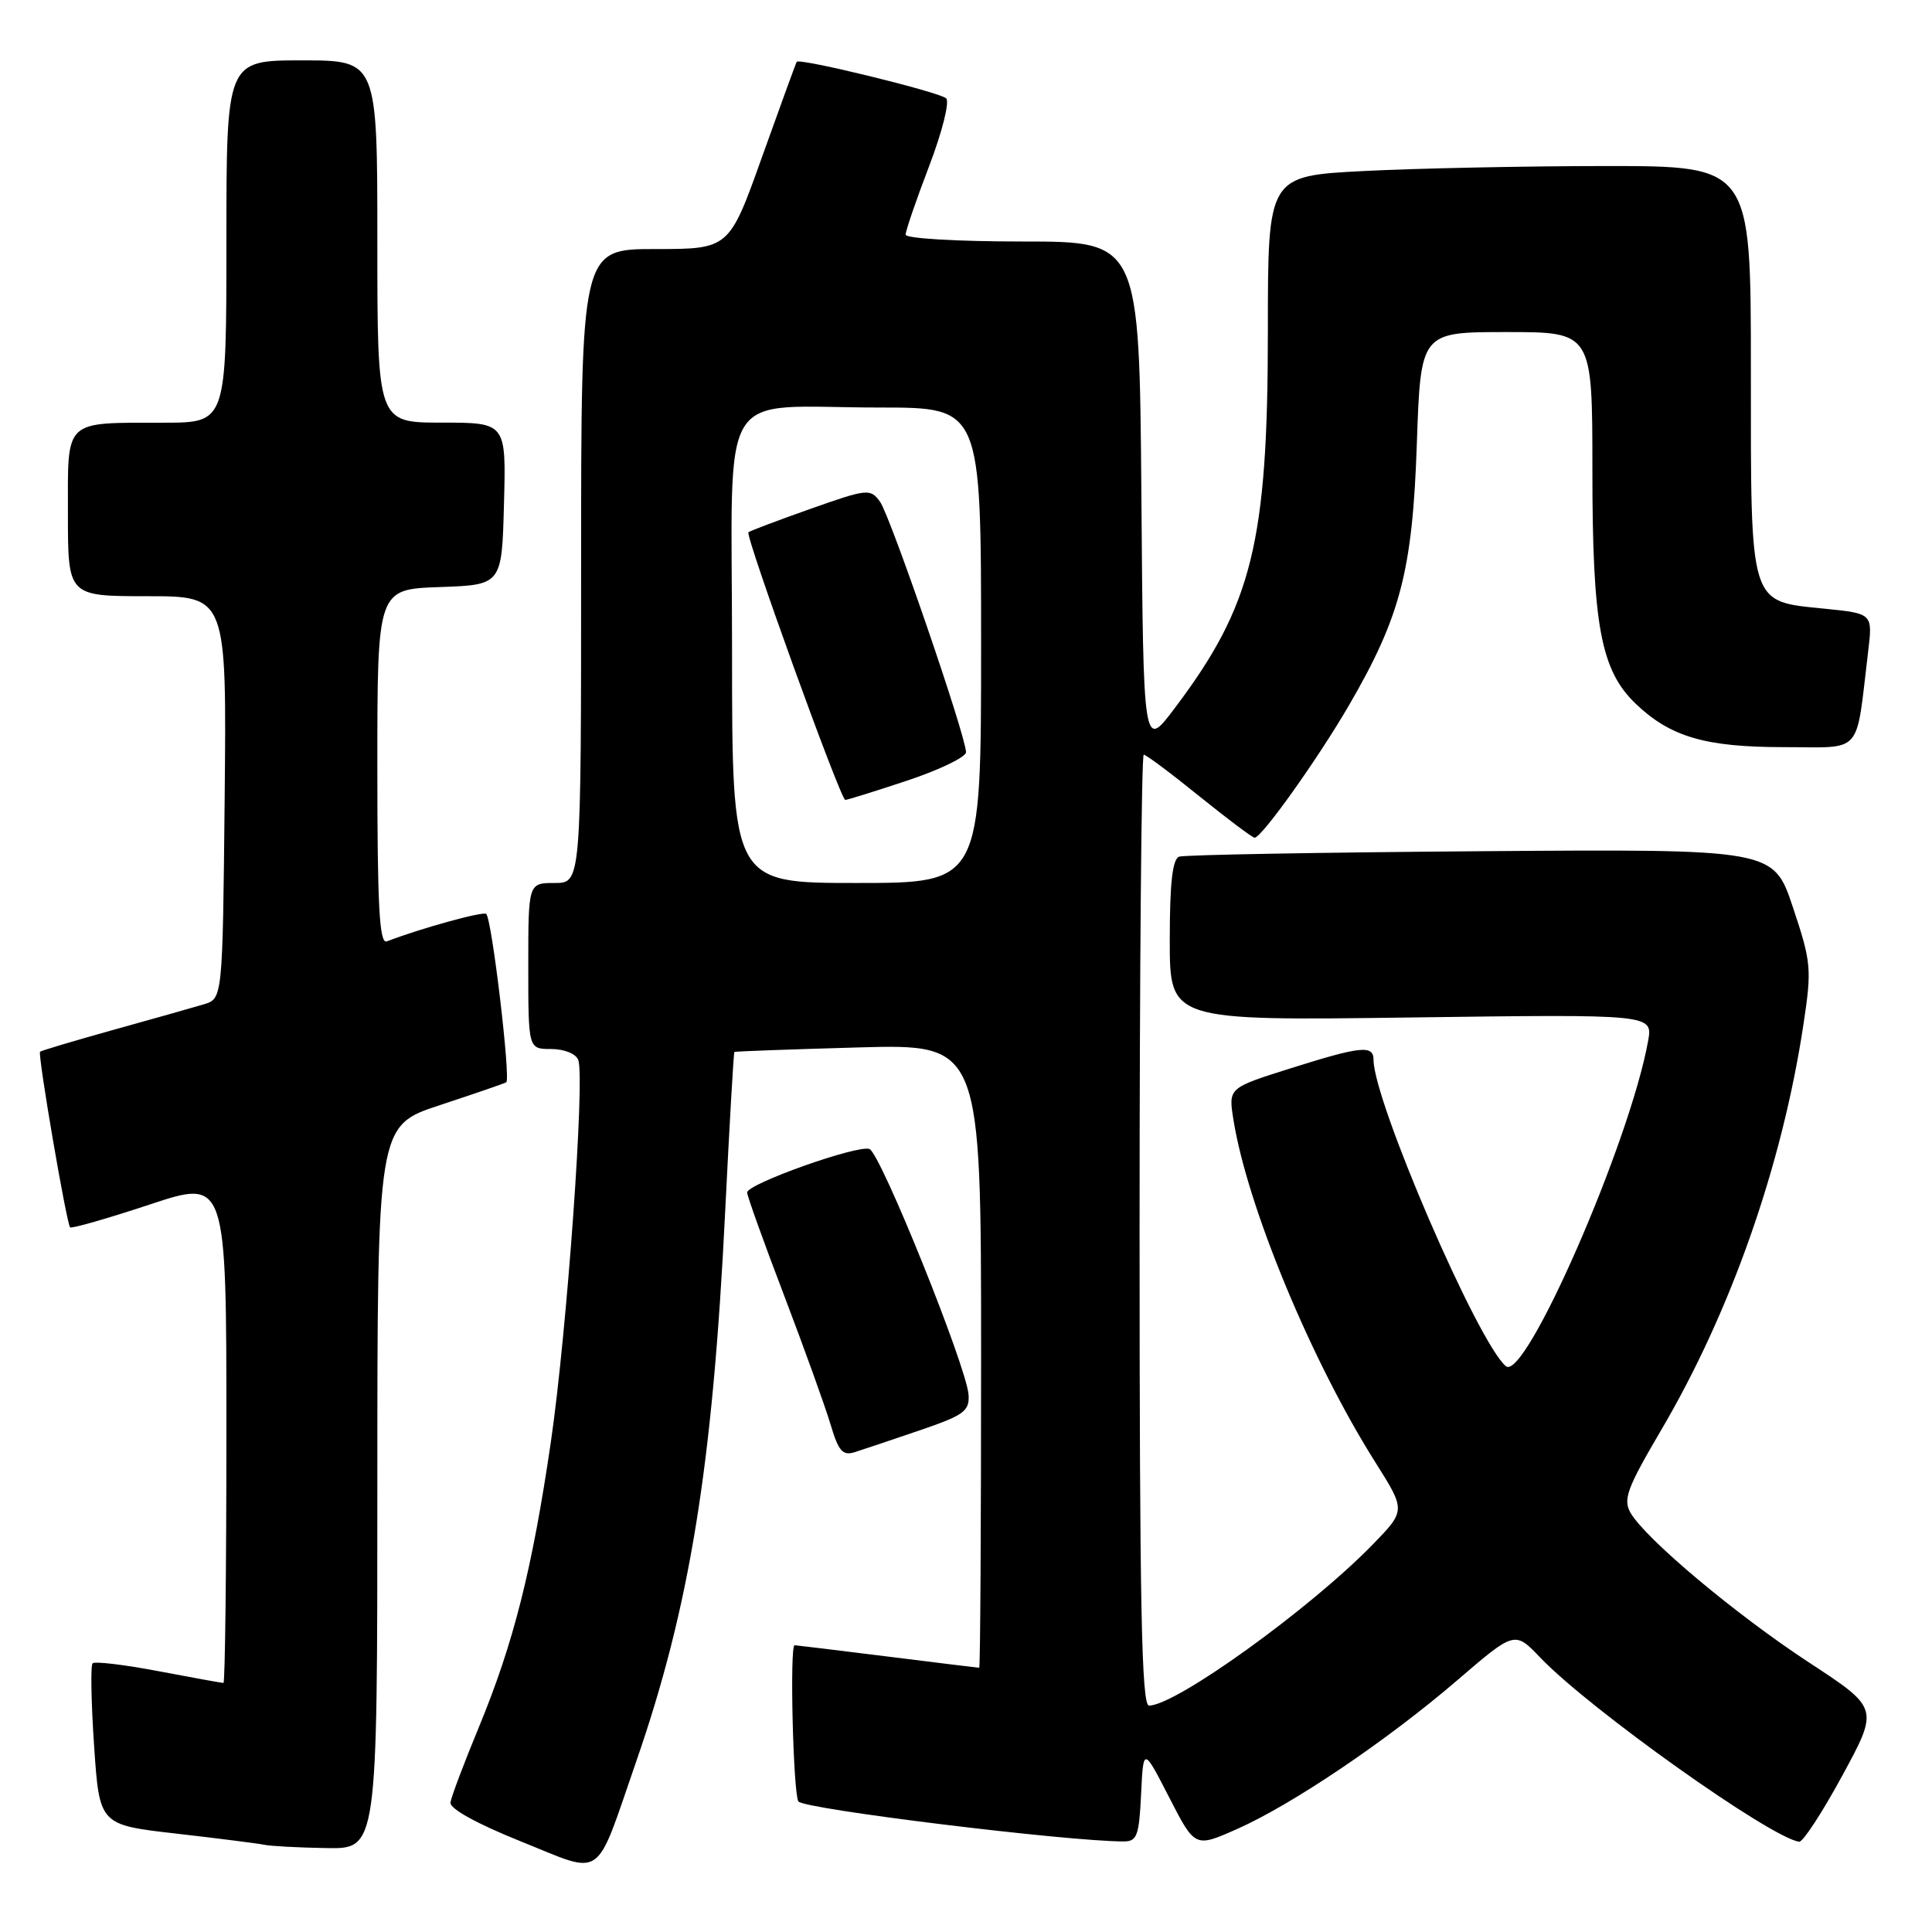<?xml version="1.0" encoding="UTF-8" standalone="no"?>
<!DOCTYPE svg PUBLIC "-//W3C//DTD SVG 1.1//EN" "http://www.w3.org/Graphics/SVG/1.1/DTD/svg11.dtd" >
<svg xmlns="http://www.w3.org/2000/svg" xmlns:xlink="http://www.w3.org/1999/xlink" version="1.1" viewBox="0 0 256 256">
 <g >
 <path fill="currentColor"
d=" M 84.27 233.50 C 91.41 212.92 94.43 194.28 96.09 160.52 C 96.66 148.98 97.21 139.47 97.31 139.39 C 97.42 139.31 104.81 139.04 113.75 138.79 C 130.00 138.34 130.00 138.34 130.00 179.67 C 130.00 202.40 129.89 221.00 129.75 220.99 C 129.61 220.99 124.12 220.31 117.54 219.49 C 110.96 218.67 105.45 218.00 105.29 218.00 C 104.62 218.00 105.10 237.61 105.79 238.70 C 106.43 239.70 141.37 244.00 148.91 244.00 C 150.66 244.00 150.94 243.23 151.20 237.75 C 151.50 231.50 151.50 231.50 154.92 238.16 C 158.34 244.82 158.34 244.82 163.84 242.39 C 171.20 239.14 183.80 230.63 193.10 222.64 C 200.71 216.10 200.71 216.10 204.10 219.65 C 210.69 226.52 234.57 243.50 238.40 244.04 C 238.89 244.10 241.47 240.15 244.13 235.25 C 248.96 226.35 248.96 226.35 239.72 220.30 C 229.98 213.92 218.04 203.90 216.05 200.45 C 215.04 198.68 215.60 197.17 220.08 189.55 C 229.35 173.80 236.15 154.42 238.97 135.72 C 240.08 128.37 240.01 127.52 237.57 120.22 C 235.00 112.50 235.00 112.50 196.25 112.79 C 174.94 112.95 156.94 113.27 156.25 113.51 C 155.36 113.82 155.00 116.96 155.00 124.60 C 155.00 135.25 155.00 135.25 187.01 134.82 C 219.02 134.39 219.02 134.39 218.38 137.95 C 215.96 151.37 202.08 183.14 199.54 181.03 C 195.85 177.97 182.00 145.91 182.00 140.42 C 182.00 138.44 180.31 138.62 170.94 141.58 C 162.77 144.16 162.77 144.16 163.43 148.33 C 165.25 159.80 173.75 180.33 182.26 193.79 C 186.27 200.15 186.27 200.15 181.89 204.66 C 173.57 213.20 155.81 225.99 152.25 226.00 C 151.26 226.00 151.00 212.73 151.00 163.00 C 151.00 128.35 151.25 100.00 151.55 100.00 C 151.86 100.00 155.17 102.47 158.91 105.50 C 162.66 108.52 165.95 111.00 166.24 111.00 C 167.18 111.00 174.57 100.63 178.72 93.50 C 185.58 81.71 187.17 75.58 187.74 58.75 C 188.25 44.00 188.25 44.00 199.62 44.00 C 211.00 44.00 211.00 44.00 211.00 62.32 C 211.00 82.84 212.11 88.81 216.73 93.24 C 221.32 97.64 225.97 99.00 236.38 99.00 C 246.98 99.00 245.86 100.27 247.53 86.40 C 248.15 81.30 248.15 81.30 241.82 80.66 C 231.69 79.63 232.00 80.61 232.00 48.89 C 232.00 22.00 232.00 22.00 212.75 22.00 C 202.16 22.01 187.76 22.30 180.75 22.66 C 168.00 23.31 168.00 23.31 168.00 43.71 C 168.00 71.88 165.95 80.21 155.63 93.87 C 151.50 99.35 151.50 99.35 151.24 65.67 C 150.97 32.00 150.97 32.00 135.49 32.00 C 126.79 32.00 120.00 31.60 120.00 31.09 C 120.00 30.58 121.40 26.50 123.12 22.00 C 124.85 17.47 125.85 13.48 125.37 13.03 C 124.46 12.19 105.93 7.66 105.57 8.19 C 105.46 8.36 103.40 14.01 100.99 20.75 C 96.62 33.00 96.62 33.00 86.81 33.00 C 77.00 33.00 77.00 33.00 77.00 75.00 C 77.00 117.00 77.00 117.00 73.50 117.00 C 70.00 117.00 70.00 117.00 70.00 128.00 C 70.00 139.00 70.00 139.00 73.03 139.00 C 74.75 139.00 76.30 139.62 76.62 140.44 C 77.53 142.83 75.12 176.51 72.99 191.08 C 70.52 207.94 68.06 217.70 63.46 228.84 C 61.49 233.60 59.79 238.10 59.69 238.84 C 59.57 239.66 63.16 241.64 69.00 243.99 C 80.16 248.47 78.74 249.45 84.27 233.50 Z  M 50.00 197.08 C 50.00 149.16 50.00 149.16 58.25 146.45 C 62.79 144.95 66.76 143.59 67.08 143.41 C 67.70 143.07 65.19 121.86 64.43 121.10 C 64.05 120.72 55.80 122.99 51.25 124.74 C 50.27 125.11 50.00 120.09 50.00 101.65 C 50.00 78.08 50.00 78.08 58.25 77.79 C 66.50 77.50 66.50 77.50 66.78 66.75 C 67.07 56.00 67.07 56.00 58.53 56.00 C 50.00 56.00 50.00 56.00 50.00 32.00 C 50.00 8.00 50.00 8.00 40.00 8.00 C 30.00 8.00 30.00 8.00 30.00 32.00 C 30.00 56.00 30.00 56.00 21.75 56.01 C 8.32 56.04 9.00 55.39 9.00 68.12 C 9.00 79.00 9.00 79.00 19.52 79.00 C 30.03 79.00 30.03 79.00 29.77 105.67 C 29.50 132.33 29.50 132.33 27.00 133.08 C 25.62 133.49 20.24 135.02 15.03 136.46 C 9.83 137.91 5.45 139.22 5.31 139.36 C 4.97 139.70 8.82 162.15 9.29 162.63 C 9.49 162.82 14.23 161.46 19.83 159.61 C 30.00 156.23 30.00 156.23 30.00 189.61 C 30.00 207.98 29.82 223.00 29.61 223.00 C 29.40 223.00 25.52 222.30 21.00 221.44 C 16.48 220.58 12.55 220.11 12.27 220.40 C 11.99 220.68 12.08 225.61 12.47 231.35 C 13.18 241.80 13.18 241.80 23.34 242.96 C 28.93 243.60 34.17 244.27 35.00 244.44 C 35.83 244.62 39.54 244.82 43.25 244.88 C 50.00 245.00 50.00 245.00 50.00 197.08 Z  M 121.83 189.54 C 127.73 187.53 128.48 186.98 128.34 184.82 C 128.09 181.12 116.69 152.82 115.21 152.25 C 113.66 151.66 99.00 156.87 99.00 158.01 C 99.00 158.46 101.20 164.60 103.90 171.66 C 106.59 178.72 109.36 186.42 110.06 188.77 C 111.10 192.28 111.66 192.92 113.25 192.42 C 114.30 192.09 118.17 190.79 121.83 189.54 Z  M 97.00 86.12 C 97.00 50.21 94.69 54.00 116.62 54.00 C 130.00 54.00 130.00 54.00 130.00 85.50 C 130.00 117.00 130.00 117.00 113.50 117.00 C 97.00 117.00 97.00 117.00 97.00 86.12 Z  M 120.25 103.42 C 124.51 102.00 128.00 100.31 128.00 99.67 C 128.00 97.56 117.96 68.33 116.60 66.47 C 115.32 64.72 114.93 64.76 107.38 67.43 C 103.05 68.96 99.35 70.36 99.17 70.53 C 98.71 70.95 111.38 105.98 112.00 105.99 C 112.27 106.00 115.98 104.84 120.25 103.42 Z "/>
</g>
</svg>